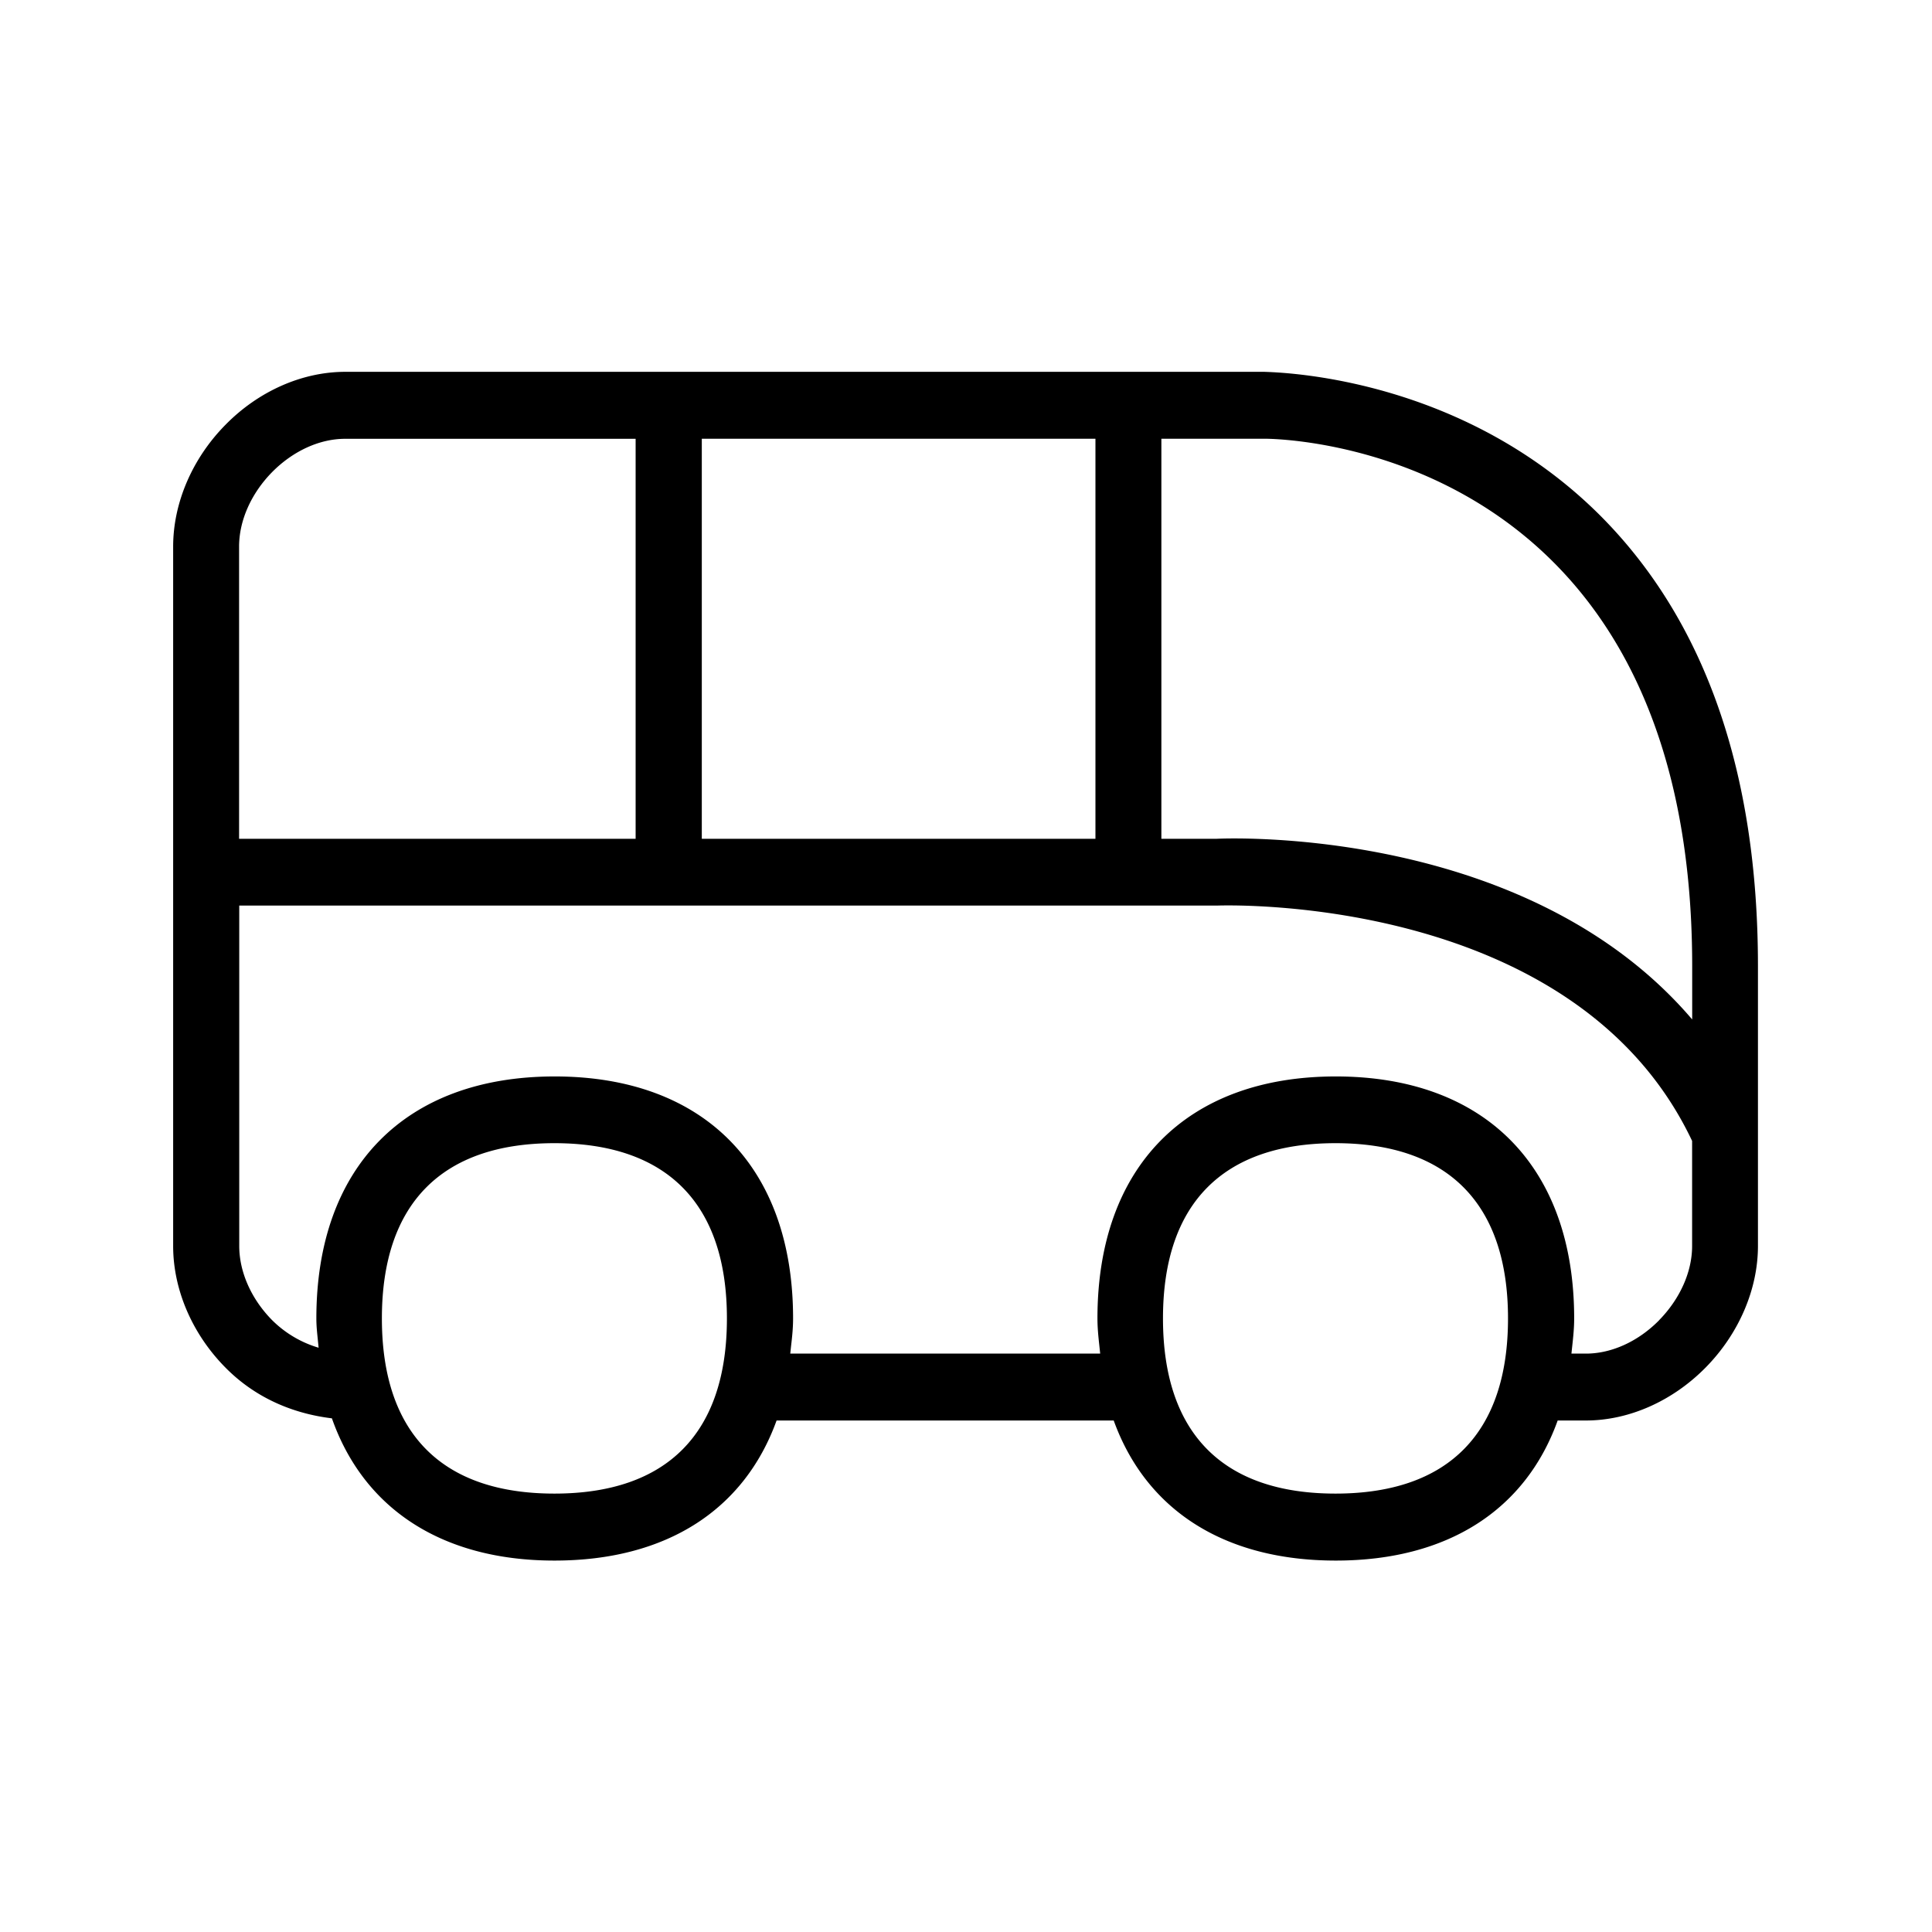 <svg xmlns="http://www.w3.org/2000/svg" width="24" height="24" fill="none"><path fill="#000" d="M19.902 6.428c-1.688-1.706-3.877-1.796-4.166-1.808l-.03-.001H4.289c-.533 0-1.076.238-1.488.658-.412.417-.65.97-.65 1.513v8.689c0 .54.236 1.092.65 1.51.353.358.81.568 1.322.63.395 1.123 1.367 1.767 2.765 1.767 1.39 0 2.358-.63 2.759-1.74h4.188c.4 1.107 1.367 1.74 2.759 1.74 1.39 0 2.358-.63 2.756-1.74h.35c.535 0 1.076-.24 1.488-.658.411-.417.65-.969.65-1.51v-3.476c0-2.4-.653-4.274-1.936-5.574m.709 9.972c-.26.264-.591.415-.91.415h-.18l.01-.094c.012-.11.024-.223.024-.343 0-1.883-1.107-3.006-2.961-3.006-1.855 0-2.961 1.124-2.961 3.006 0 .12.012.232.024.343l.01.094h-3.85l.01-.094c.013-.11.025-.223.025-.343 0-1.883-1.107-3.006-2.961-3.006-1.855 0-2.961 1.124-2.961 3.006 0 .096.01.184.019.273l.009.091a1.37 1.37 0 0 1-.577-.342c-.26-.263-.409-.6-.409-.921v-4.23h12.161c.193-.005 4.45-.112 5.887 2.924v1.306c0 .322-.152.658-.41.921m-6.163-.022c0-1.423.742-2.177 2.143-2.177s2.143.754 2.143 2.177-.74 2.176-2.143 2.176c-1.4 0-2.143-.75-2.143-2.176m-7.56 2.176c-1.4 0-2.143-.75-2.143-2.176 0-1.423.742-2.177 2.143-2.177s2.143.754 2.143 2.177-.74 2.176-2.143 2.176M4.286 5.451h3.61v4.969H2.97V6.79c0-.325.151-.661.41-.925.26-.263.59-.414.907-.414m4.431 4.969V5.45h4.89v4.97zm12.303 1.582v.662c-2.048-2.401-5.751-2.252-5.914-2.244h-.68V5.45h1.28c.216 0 5.314.082 5.314 6.552"/></svg>